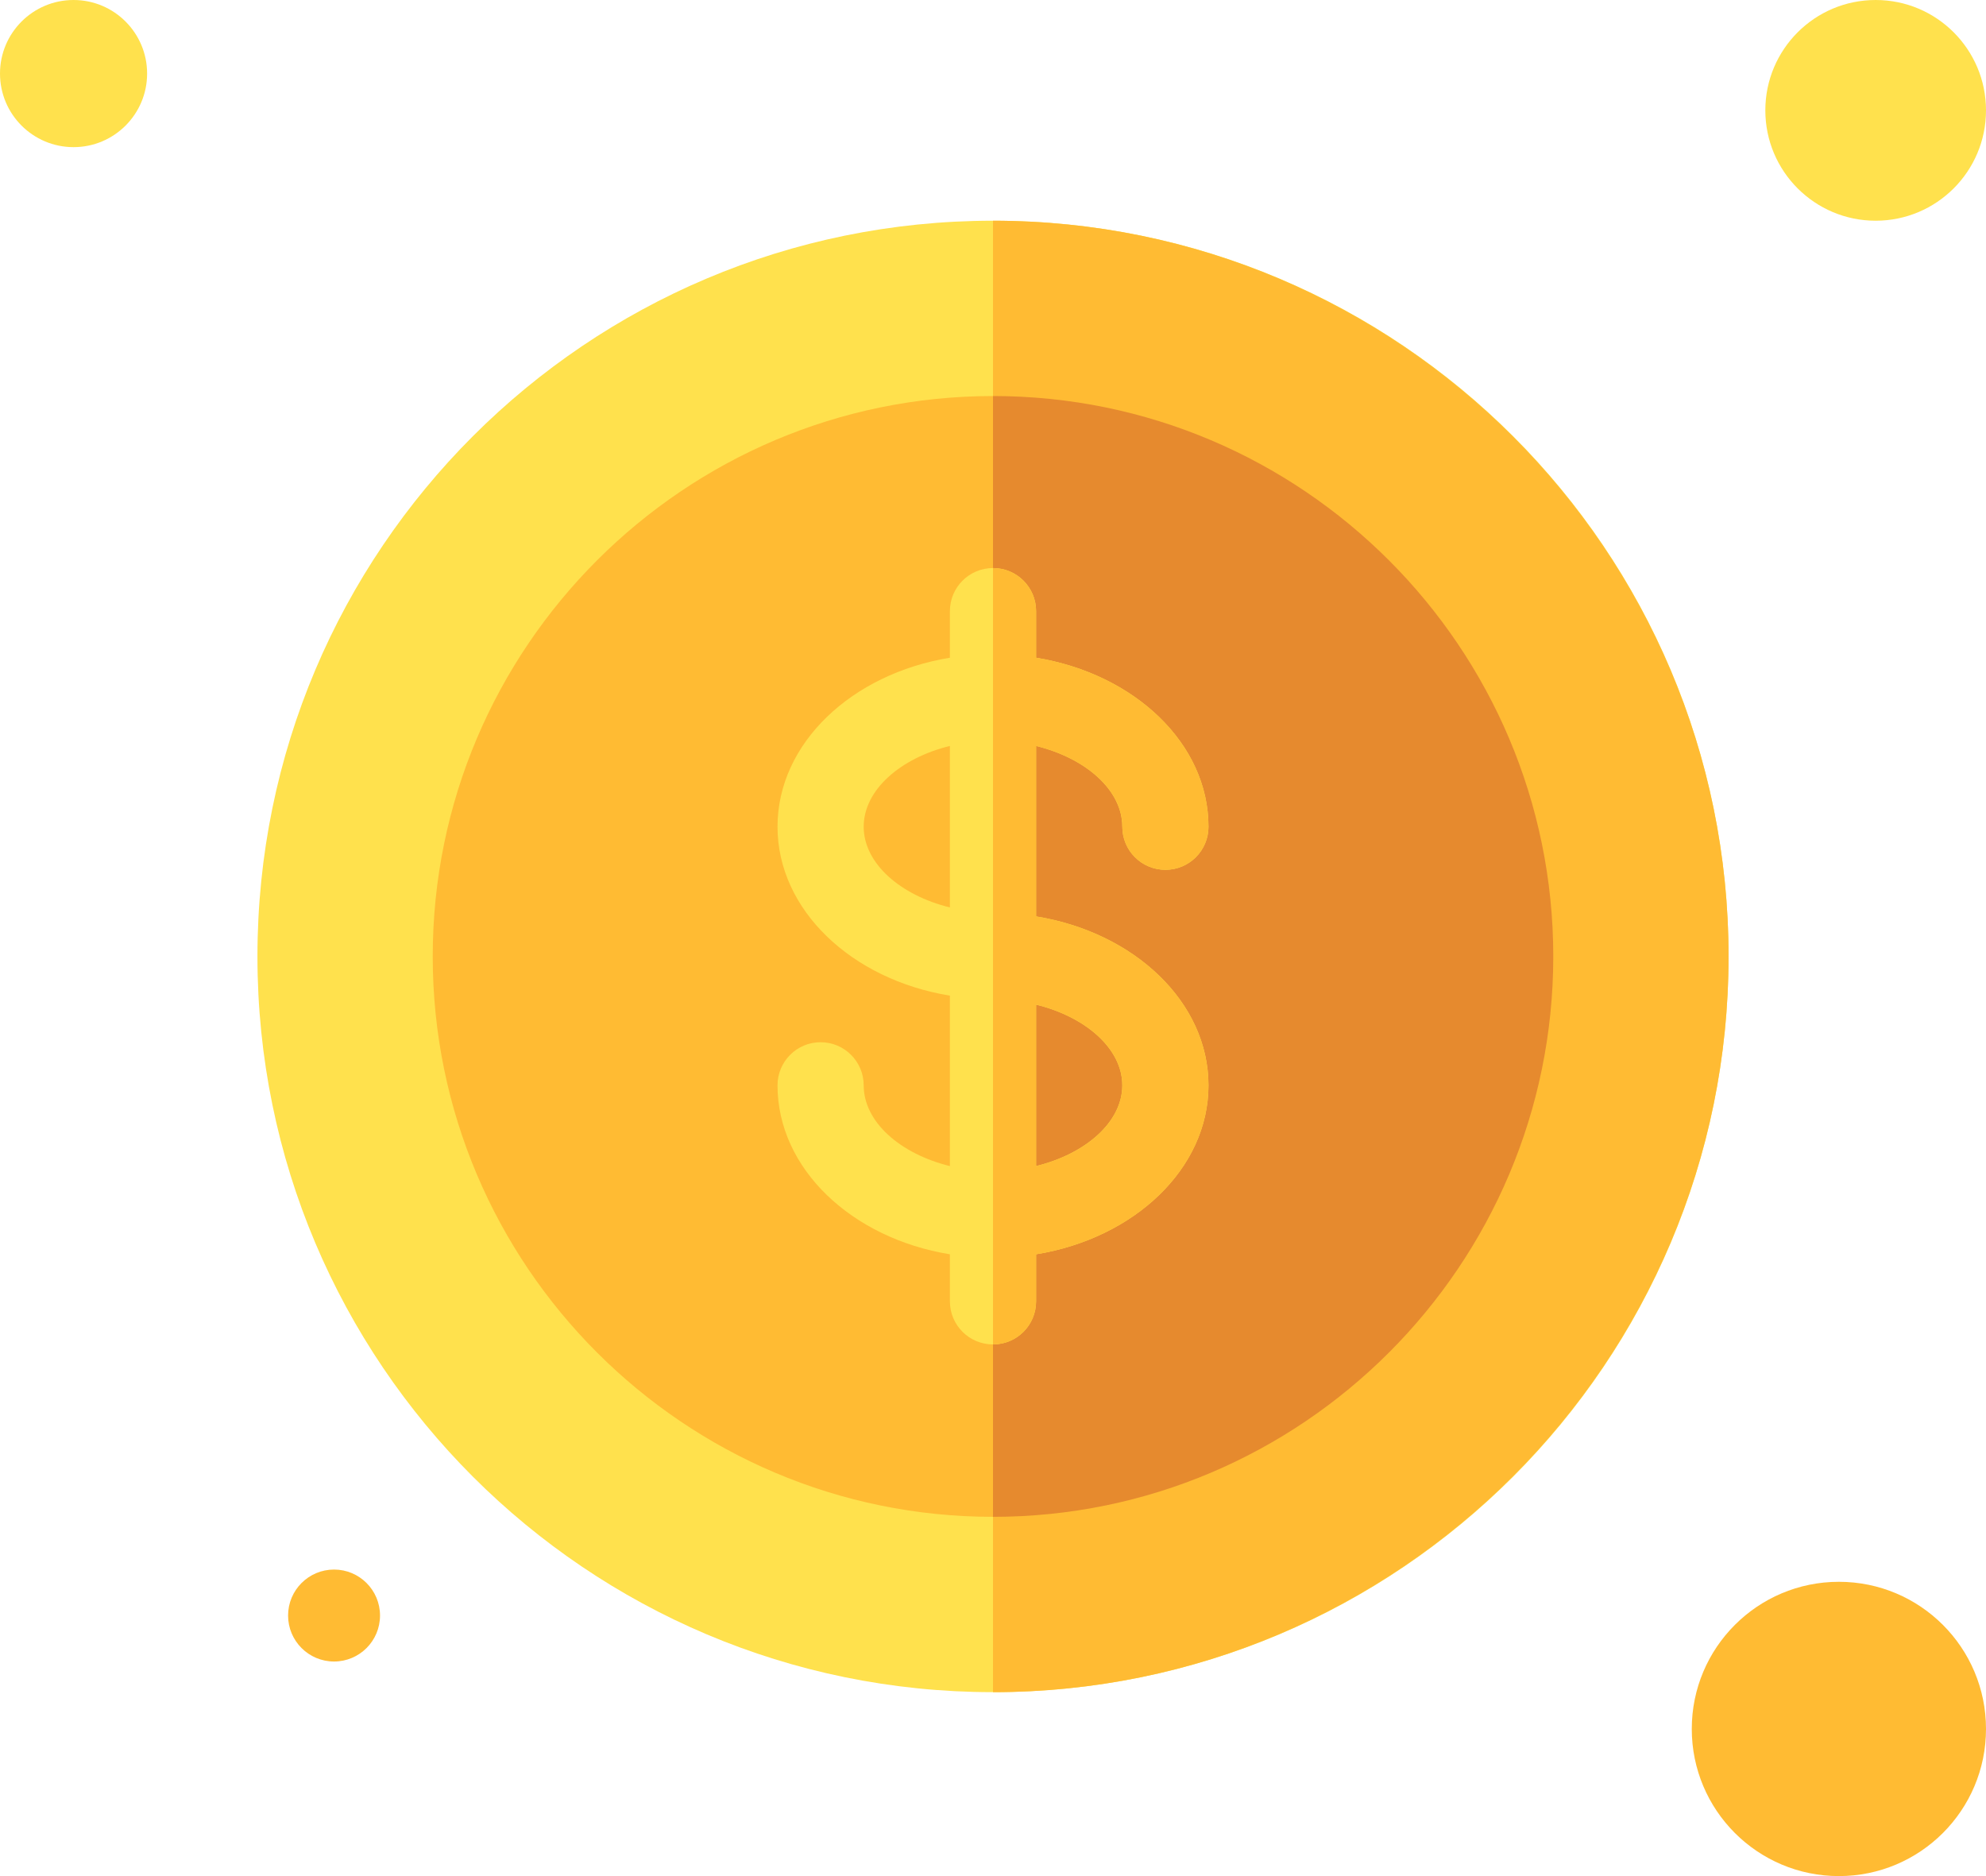<svg width="54" height="51" viewBox="0 0 54 51" fill="none" xmlns="http://www.w3.org/2000/svg">
<path d="M27 46C38.046 46 47 37.046 47 26C47 14.954 38.046 6 27 6C15.954 6 7 14.954 7 26C7 37.046 15.954 46 27 46Z" fill="#FFE14D"/>
<path d="M47 26C47 14.972 38.028 6 27 6V46C38.028 46 47 37.028 47 26Z" fill="#FFBB33"/>
<path d="M27 41.234C18.6 41.234 11.766 34.4 11.766 26C11.766 17.6 18.6 10.766 27 10.766C35.4 10.766 42.234 17.6 42.234 26C42.234 34.4 35.4 41.234 27 41.234Z" fill="#FFBB33"/>
<path d="M42.234 26C42.234 17.6 35.4 10.766 27 10.766V41.234C35.4 41.234 42.234 34.4 42.234 26Z" fill="#E68A2E"/>
<path d="M28.172 24.912V20.278C29.52 20.609 30.516 21.476 30.516 22.473C30.516 23.121 31.04 23.645 31.688 23.645C32.335 23.645 32.859 23.121 32.859 22.473C32.859 20.209 30.844 18.316 28.172 17.88V16.614C28.172 15.966 27.648 15.442 27 15.442C26.352 15.442 25.828 15.966 25.828 16.614V17.88C23.156 18.316 21.141 20.209 21.141 22.473C21.141 24.737 23.156 26.63 25.828 27.066V31.699C24.48 31.368 23.484 30.501 23.484 29.504C23.484 28.857 22.96 28.332 22.312 28.332C21.665 28.332 21.141 28.857 21.141 29.504C21.141 31.768 23.156 33.662 25.828 34.097V35.375C25.828 36.023 26.352 36.547 27 36.547C27.648 36.547 28.172 36.023 28.172 35.375V34.097C30.844 33.662 32.859 31.768 32.859 29.504C32.859 27.24 30.844 25.347 28.172 24.912ZM23.484 22.473C23.484 21.476 24.48 20.609 25.828 20.278V24.668C24.48 24.337 23.484 23.47 23.484 22.473ZM28.172 31.699V27.31C29.52 27.64 30.516 28.508 30.516 29.504C30.516 30.501 29.52 31.368 28.172 31.699Z" fill="#FFE14D"/>
<path d="M28.172 35.375V34.097C30.844 33.662 32.859 31.768 32.859 29.504C32.859 27.24 30.844 25.347 28.172 24.912V20.278C29.52 20.609 30.516 21.476 30.516 22.473C30.516 23.121 31.04 23.645 31.688 23.645C32.335 23.645 32.859 23.121 32.859 22.473C32.859 20.209 30.844 18.316 28.172 17.88V16.614C28.172 15.966 27.648 15.442 27 15.442V36.547C27.648 36.547 28.172 36.023 28.172 35.375ZM28.172 27.309C29.52 27.64 30.516 28.507 30.516 29.504C30.516 30.501 29.52 31.368 28.172 31.699V27.309Z" fill="#FFBB33"/>
<circle cx="9.083" cy="43.917" r="1.25" fill="#FFBB33"/>
<circle cx="2" cy="2" r="2" fill="#FFE14D"/>
<circle cx="51" cy="3" r="3" fill="#FFE14D"/>
<circle cx="50" cy="47" r="4" fill="#FFBB33"/>
</svg>
